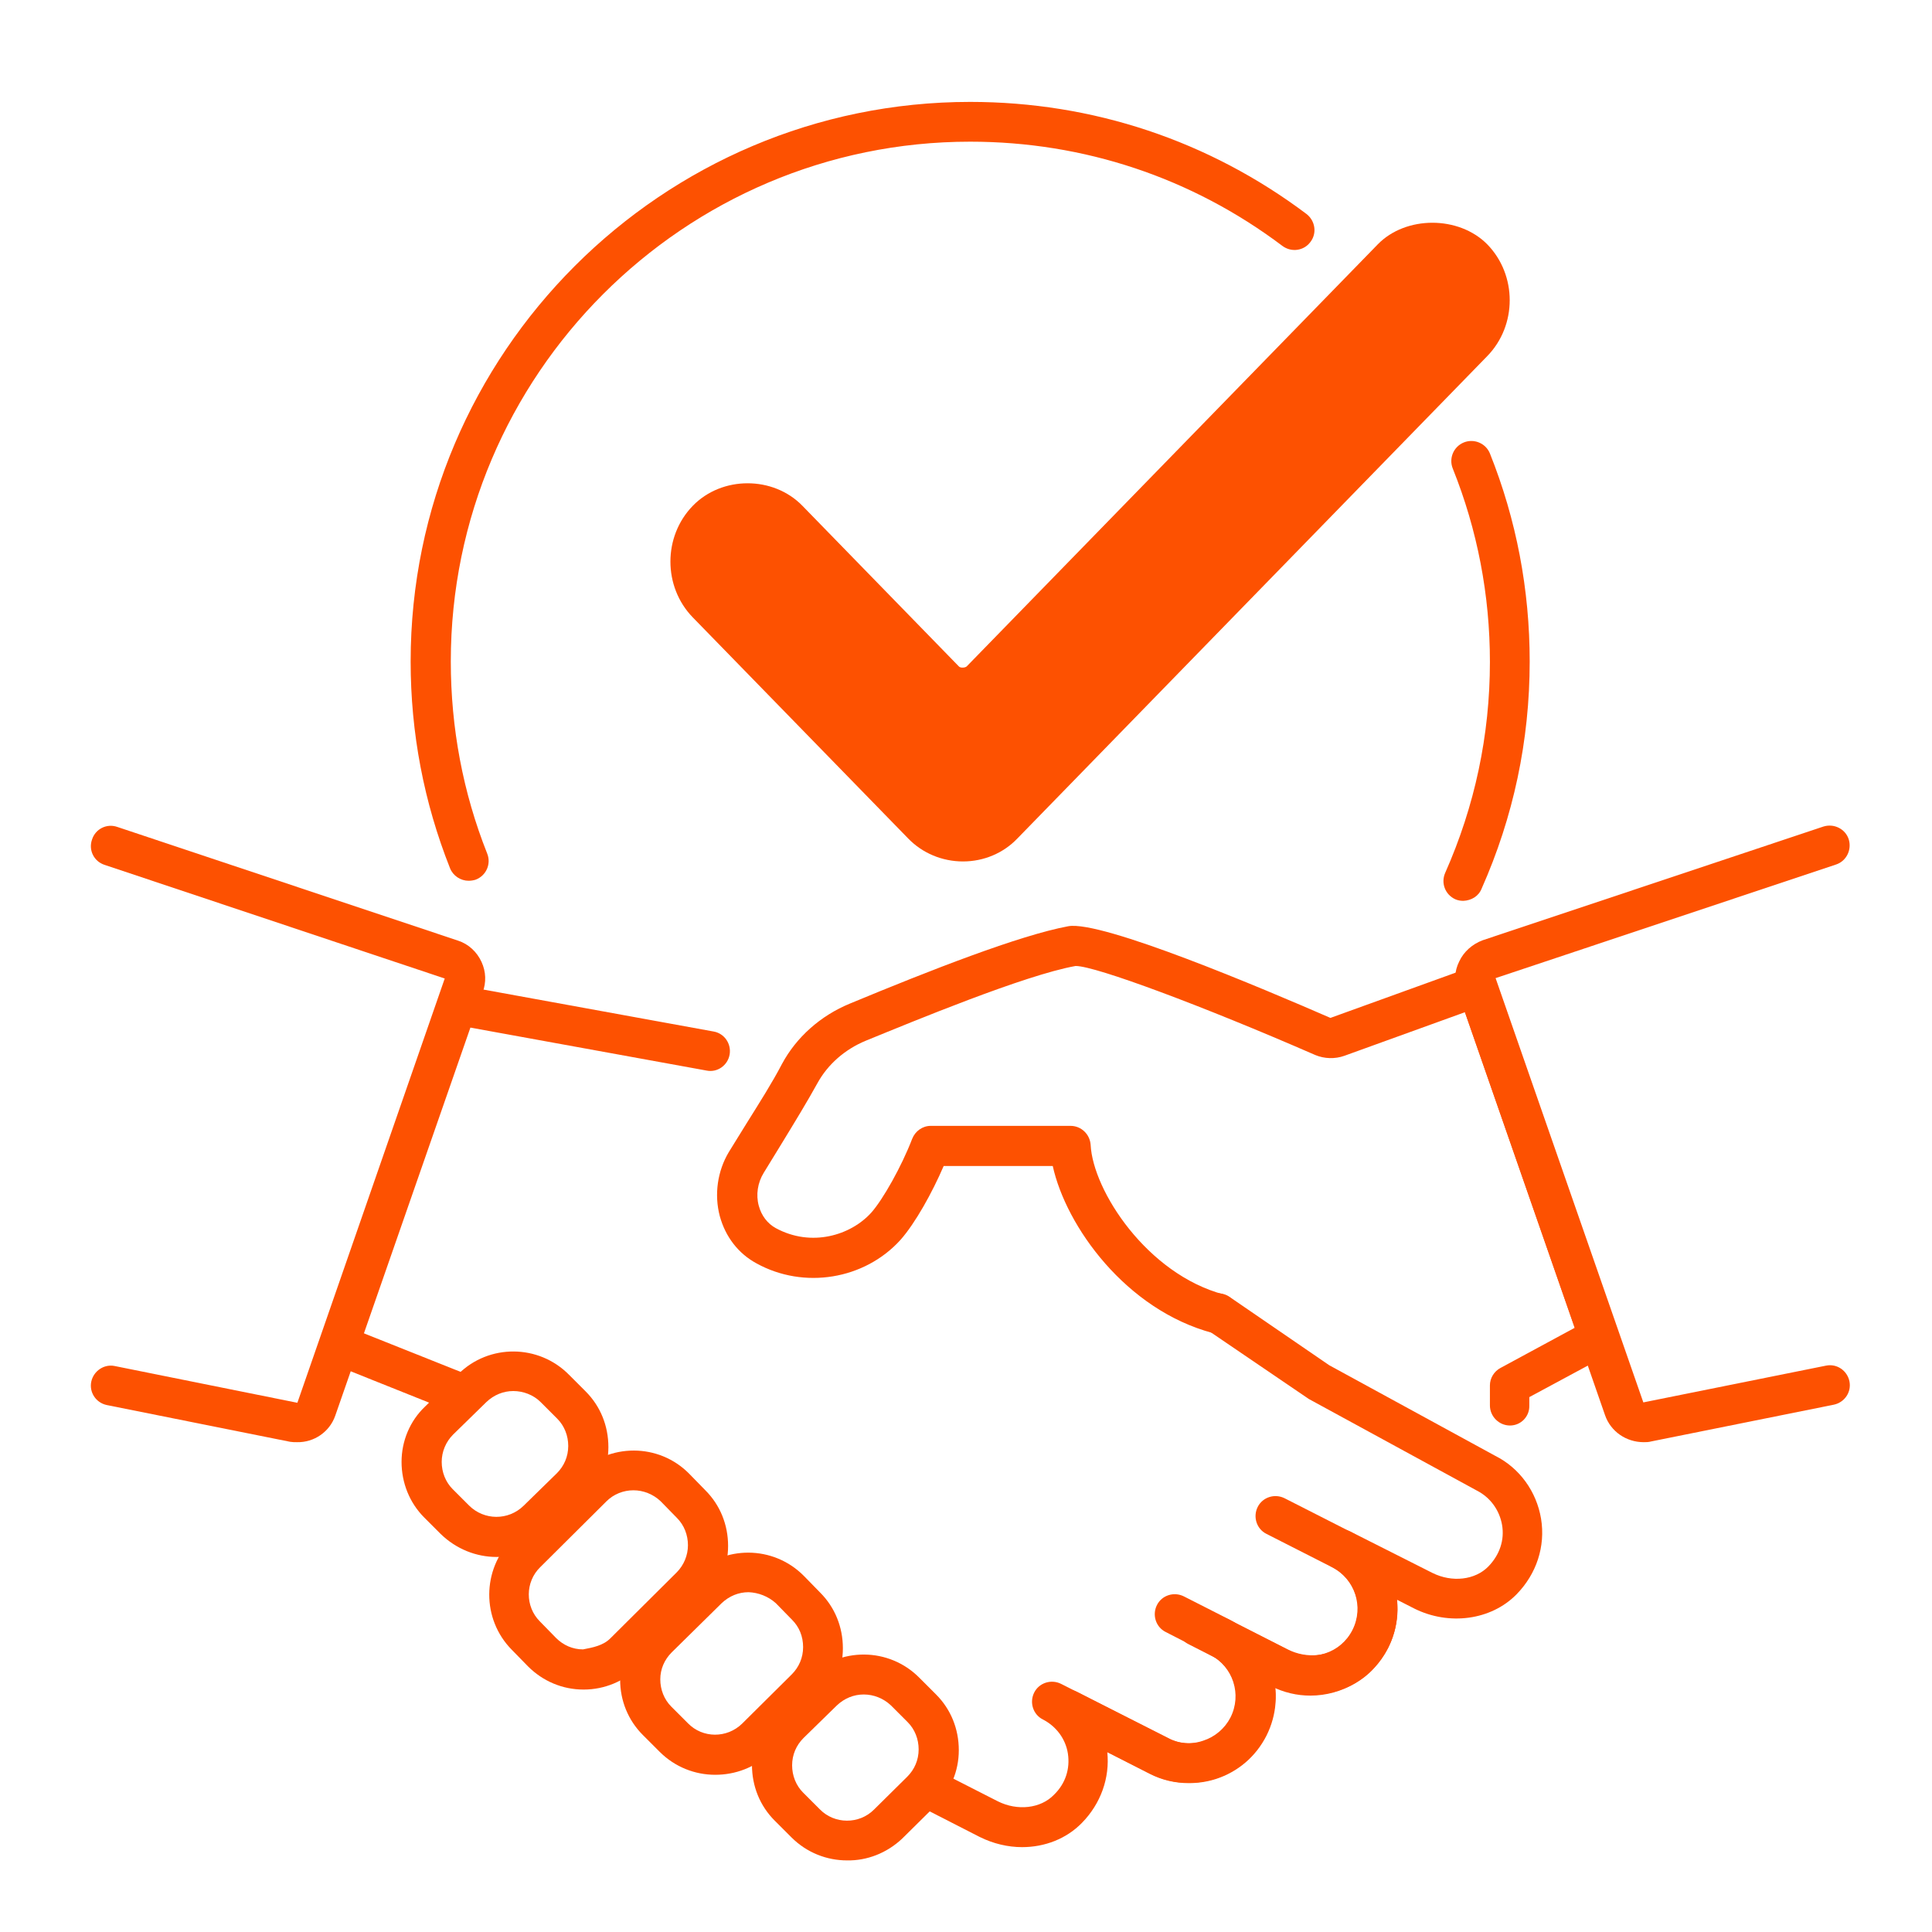 <?xml version="1.0" encoding="utf-8"?>
<!-- Generator: Adobe Illustrator 27.0.0, SVG Export Plug-In . SVG Version: 6.00 Build 0)  -->
<svg version="1.1" id="Layer_1" xmlns="http://www.w3.org/2000/svg" xmlns:xlink="http://www.w3.org/1999/xlink" x="0px" y="0px"
	 viewBox="0 0 510 510" style="enable-background:new 0 0 510 510;" xml:space="preserve">
<style type="text/css">
	.st0{fill:#FD5101;}
</style>
<path class="st0" d="M386.3,237.8c-0.7,0-1.4-0.1-2.1-0.4c-2.7-1.2-3.9-4.3-2.7-7c7.8-17.6,11.8-36.3,11.8-55.7
	c0-17.6-3.3-34.8-9.8-51c-1.1-2.7,0.2-5.8,2.9-6.9c2.7-1.1,5.8,0.2,6.9,2.9c7,17.5,10.5,36,10.5,54.9c0,20.9-4.3,41.1-12.7,60
	C390.3,236.6,388.4,237.7,386.3,237.8L386.3,237.8z"/>
<path class="st0" d="M123.7,232.5c-2.1,0-4.1-1.3-4.9-3.3c-6.9-17.4-10.4-35.7-10.4-54.6c0-81.4,66.3-147.7,147.7-147.7
	c32.3,0,63,10.2,88.8,29.6c2.3,1.8,2.8,5.1,1,7.4c-1.7,2.3-5,2.8-7.4,1c-23.9-18-52.4-27.5-82.4-27.5C180.5,37.4,119,99,119,174.6
	c0,17.5,3.2,34.6,9.6,50.7c1.1,2.7-0.2,5.8-3,6.9C125,232.4,124.3,232.5,123.7,232.5L123.7,232.5z"/>
<path class="st0" d="M254.2,227.4c-5.5,0-10.7-2.2-14.4-6L182.9,163c-7.9-8.1-7.9-21.4,0-29.5c7.7-7.9,21.2-7.9,28.9,0l41.3,42.4
	c0.4,0.5,1.7,0.4,2.1,0L363.7,64.5c7.4-7.6,21.4-7.6,28.9,0c7.9,8.1,7.9,21.4,0,29.5l-124,127.3
	C264.9,225.2,259.7,227.4,254.2,227.4L254.2,227.4z"/>
<path class="st0" d="M119.9,270.1c-0.3,0-0.5-0.1-0.8-0.2c0,0.1-0.1,0.2-0.2,0.4l67.6,12.3c2.9,0.6,5.6-1.4,6.1-4.2
	c0.5-2.9-1.4-5.6-4.2-6.1l-64.2-11.7C127.1,264.2,125.6,270.7,119.9,270.1L119.9,270.1z"/>
<path class="st0" d="M126,363.9l-30.6-12.2v-10.8c-1.2,3.8-2.6,7.5-4.3,11.2c-0.2,0.4-0.4,0.6-0.7,0.9c-0.1,0.2-0.2,0.5-0.3,0.7
	c0,0.4-0.1,0.7-0.1,1.1c-0.1,2.2-1.3,3.7-2.7,4.7c0.3,0.2,0.5,0.5,0.8,0.7l32.5,13C120.3,369.2,122.4,365.2,126,363.9L126,363.9z"/>
<path class="st0" d="M406.8,400.9c-1.2-7.2-5.7-13.4-12.1-16.6l-43.8-23.9l-26.4-18.1c-2.4-1.6-5.7-1-7.3,1.4
	c-1.6,2.4-1,5.7,1.4,7.3l26.9,18.3l44.4,24.2c3.5,1.8,5.9,5.1,6.6,9c0.7,4-0.6,7.9-3.6,11c-3.5,3.6-9.6,4.3-14.8,1.7l-21.6-10.9
	c-2.6-1.3-5.8-0.3-7.1,2.3c-1.3,2.6-0.3,5.8,2.3,7.1c3.5,1.8,5.9,5.1,6.6,9c0.6,4-0.6,7.9-3.6,11c-3.5,3.6-9.6,4.3-14.8,1.7
	l-15.5-7.9c0,0,0,0,0,0l0,0c-2.6-1.3-5.8-0.3-7.1,2.3c-1.3,2.6-0.3,5.8,2.3,7.1c2.9,1.5,5.1,4,6.1,7.2s0.8,6.5-0.7,9.4
	c-1.5,2.9-4,5.1-7.2,6.1c-3.1,1-6.5,0.8-9.4-0.8l-28.3-14.3c-2.6-1.3-5.8-0.3-7.1,2.3c-1.3,2.6-0.3,5.8,2.3,7.1c3.5,1.8,6,5.1,6.6,9
	c0.6,4-0.6,7.9-3.7,10.9c-3.5,3.6-9.6,4.3-14.8,1.7l-15.5-7.9c-0.1,3.8-3.1,7.2-6.9,8.3l17.6,9c3.6,1.8,7.5,2.7,11.2,2.7
	c6,0,11.7-2.2,15.8-6.4c5-5.1,7.4-11.9,6.7-18.7l11.1,5.6c5.4,2.8,11.6,3.3,17.5,1.4c5.8-1.9,10.5-5.9,13.3-11.4
	c2-4,2.8-8.4,2.4-12.7c8.9,3.7,19.1,2,25.5-4.4c5-5.1,7.4-11.8,6.7-18.7l4.5,2.3c9.2,4.6,20.3,3.1,27-3.7
	C405.6,415.5,408,408.2,406.8,400.9L406.8,400.9z"/>
<path class="st0" d="M398.6,376.3c-2.9,0-5.3-2.4-5.3-5.3v-5.3c0-1.9,1.1-3.7,2.8-4.6l19.6-10.6l-29-83.3l-31.8,11.5
	c-2.5,0.9-5.3,0.8-7.7-0.2c-29.8-13-58-23.5-63.2-23.5c0,0-0.1,0-0.1,0c-13.4,2.4-42.8,14.6-55.3,19.7c-5.6,2.3-10.1,6.3-12.8,11.2
	c-2.7,4.9-6,10.3-9.6,16.2l-4.6,7.5c-1.6,2.6-2.1,5.8-1.3,8.7c0.7,2.6,2.3,4.7,4.5,5.9c9.4,5.1,19.8,1.9,25.2-4.1
	c3.1-3.5,8-12.2,10.8-19.5c0.8-2,2.7-3.4,4.9-3.4h36.9c2.8,0,5.1,2.2,5.3,5c0.6,12.1,14.9,34.1,35.1,39.5c2.8,0.8,4.5,3.6,3.7,6.5
	c-0.8,2.8-3.6,4.5-6.5,3.7c-23-6.1-38.8-28.2-42.3-44.1h-28.8c-3,7-7.5,15.1-11.4,19.5c-9.5,10.5-25.5,13.1-38,6.2
	c-4.8-2.6-8.2-7-9.7-12.5c-1.5-5.7-0.6-11.9,2.4-16.9l4.7-7.6c3.5-5.6,6.8-10.8,9.3-15.6c3.8-7.1,10.2-12.8,18-16
	c21.2-8.8,44.7-18,57.6-20.4c8.8-1.6,51.3,16.4,69.2,24.2l36.8-13.3c1.3-0.5,2.8-0.4,4.1,0.2s2.2,1.7,2.7,3l32.2,92.6
	c0.9,2.4-0.2,5.1-2.5,6.4l-20.8,11.2v2.2C403.8,373.9,401.5,376.3,398.6,376.3L398.6,376.3L398.6,376.3z"/>
<path class="st0" d="M433.9,380.7c-4.6,0-8.7-2.8-10.2-7.1l-38.9-111.9c-1-2.5-0.9-5.3,0.4-7.9c1.2-2.6,3.5-4.6,6.2-5.6l89.9-30
	c2.8-0.9,5.8,0.6,6.7,3.3c0.9,2.8-0.6,5.8-3.3,6.7l-89.9,30l39,112l48.2-9.7c2.9-0.6,5.6,1.3,6.2,4.1c0.6,2.9-1.3,5.6-4.1,6.2
	l-48.2,9.7C435.2,380.7,434.5,380.7,433.9,380.7L433.9,380.7z"/>
<path class="st0" d="M78.4,380.7c-0.6,0-1.2,0-1.8-0.1l-48.4-9.7c-2.9-0.6-4.7-3.4-4.1-6.2s3.4-4.7,6.2-4.1l48.2,9.7l38.9-112
	l-89.8-30c-2.8-0.9-4.3-3.9-3.3-6.7c0.9-2.8,3.9-4.3,6.7-3.3l89.9,30c2.8,0.9,5,3,6.2,5.6c1.2,2.6,1.3,5.4,0.3,8.1L88.5,373.7
	C87,378,82.9,380.8,78.4,380.7L78.4,380.7z"/>
<path class="st0" d="M313.8,470.7c-3.6,0-7.1-0.8-10.4-2.5L279.5,456c-2.6-1.3-3.6-4.5-2.3-7.1c1.3-2.6,4.5-3.6,7.1-2.3l23.9,12.2
	c2.9,1.5,6.3,1.8,9.4,0.7c3.1-1,5.7-3.2,7.2-6.1c3.1-6.1,0.7-13.5-5.4-16.6l-11.7-6c-2.6-1.3-3.6-4.5-2.3-7.1
	c1.3-2.6,4.5-3.6,7.1-2.3l11.8,6c11.2,5.7,15.7,19.5,10,30.8c-2.8,5.5-7.5,9.5-13.3,11.4C318.5,470.4,316.1,470.7,313.8,470.7
	L313.8,470.7z"/>
<path class="st0" d="M345.9,447.6c-3.5,0-7-0.8-10.4-2.5L313.7,434c-2.6-1.3-3.6-4.5-2.3-7.1c1.3-2.6,4.5-3.6,7.1-2.3l21.9,11.1
	c6.1,3.1,13.5,0.7,16.6-5.4c3.1-6.1,0.7-13.5-5.4-16.6l-17.3-8.8c-2.6-1.3-3.6-4.5-2.3-7.1c1.3-2.6,4.5-3.6,7.1-2.3l17.3,8.8
	c11.2,5.7,15.7,19.5,10,30.8C362.3,443,354.3,447.6,345.9,447.6L345.9,447.6z"/>
<path class="st0" d="M223.6,491.1c-5.3,0-10.6-2-14.7-6.1l-4.4-4.4c-3.9-3.9-6-9.1-6-14.7s2.2-10.8,6.2-14.6l8.8-8.6
	c8.1-8,21.2-7.9,29.2,0.2l4.4,4.4c3.9,3.9,6,9.1,6,14.7s-2.2,10.7-6.1,14.6l-8.8,8.7C234.1,489.2,228.8,491.2,223.6,491.1
	L223.6,491.1z M228,447.3c-2.6,0-5.1,1-7.1,2.9l-8.8,8.6c-1.9,1.9-3,4.4-3,7.2c0,2.7,1,5.3,2.9,7.2l4.4,4.4c3.9,4,10.4,4,14.3,0.1
	l8.8-8.7c1.9-1.9,3-4.4,3-7.2c0-2.7-1-5.3-2.9-7.2l-4.4-4.4C233.2,448.3,230.6,447.3,228,447.3L228,447.3z"/>
<path class="st0" d="M131.1,411c-5.4,0-10.7-2.1-14.8-6.1l-4.3-4.3c-3.9-3.9-6-9.2-6-14.7s2.2-10.8,6.2-14.6l8.8-8.6
	c8.1-8,21.2-7.9,29.2,0.2l4.4,4.4c3.9,3.9,6,9.1,6,14.7c0,5.5-2.2,10.7-6.2,14.6l-8.8,8.6C141.6,409,136.4,411,131.1,411L131.1,411z
	 M135.5,367.2c-2.6,0-5.1,1-7.1,2.9l-8.8,8.6c-1.9,1.9-3,4.5-3,7.2c0,2.7,1,5.3,2.9,7.2l4.3,4.3c4,4,10.4,4,14.4,0.1l8.8-8.6
	c1.9-1.9,3-4.4,3-7.2c0-2.7-1-5.3-2.9-7.2l-4.4-4.4C140.8,368.2,138.1,367.2,135.5,367.2L135.5,367.2z"/>
<path class="st0" d="M154.1,446H154c-5.5,0-10.7-2.2-14.6-6.1l-4.3-4.4c-8-8.1-7.9-21.2,0.1-29.2l17.5-17.4c8.1-8,21.2-8,29.2,0.1
	l4.3,4.4c3.9,3.9,6,9.1,6,14.7c0,5.5-2.2,10.7-6.1,14.6L168.6,440C164.8,443.8,159.6,446,154.1,446L154.1,446z M167.2,393.4
	c-2.6,0-5.2,1-7.1,2.9l-17.5,17.4c-4,3.9-4,10.4-0.1,14.3l4.3,4.4c1.9,1.9,4.4,3,7.1,3c2.6-0.5,5.3-1,7.2-2.9l17.5-17.4
	c1.9-1.9,3-4.5,3-7.2c0-2.7-1-5.3-2.9-7.2l0,0l-4.3-4.4C172.4,394.4,169.8,393.4,167.2,393.4L167.2,393.4z"/>
<path class="st0" d="M188.8,468.5c-5.3,0-10.6-2-14.7-6.1l-4.4-4.4c-3.9-3.9-6-9.1-6-14.6c0-5.5,2.2-10.7,6.1-14.6l13.2-13
	c8.1-8,21.2-7.9,29.2,0.2l4.3,4.4c3.9,3.9,6,9.1,6,14.7s-2.2,10.7-6.1,14.6l-13.1,13C199.3,466.6,194.1,468.5,188.8,468.5
	L188.8,468.5z M197.6,420.3c-2.6,0-5.1,1-7.1,2.9l-13.2,13c-1.9,1.9-3,4.4-3,7.1s1,5.3,2.9,7.2l4.4,4.4c3.9,4,10.3,4,14.3,0.1
	l13.1-13c1.9-1.9,3-4.4,3-7.2s-1-5.3-2.9-7.2l-4.3-4.4C202.8,421.4,200.2,420.4,197.6,420.3L197.6,420.3z"/>
</svg>
